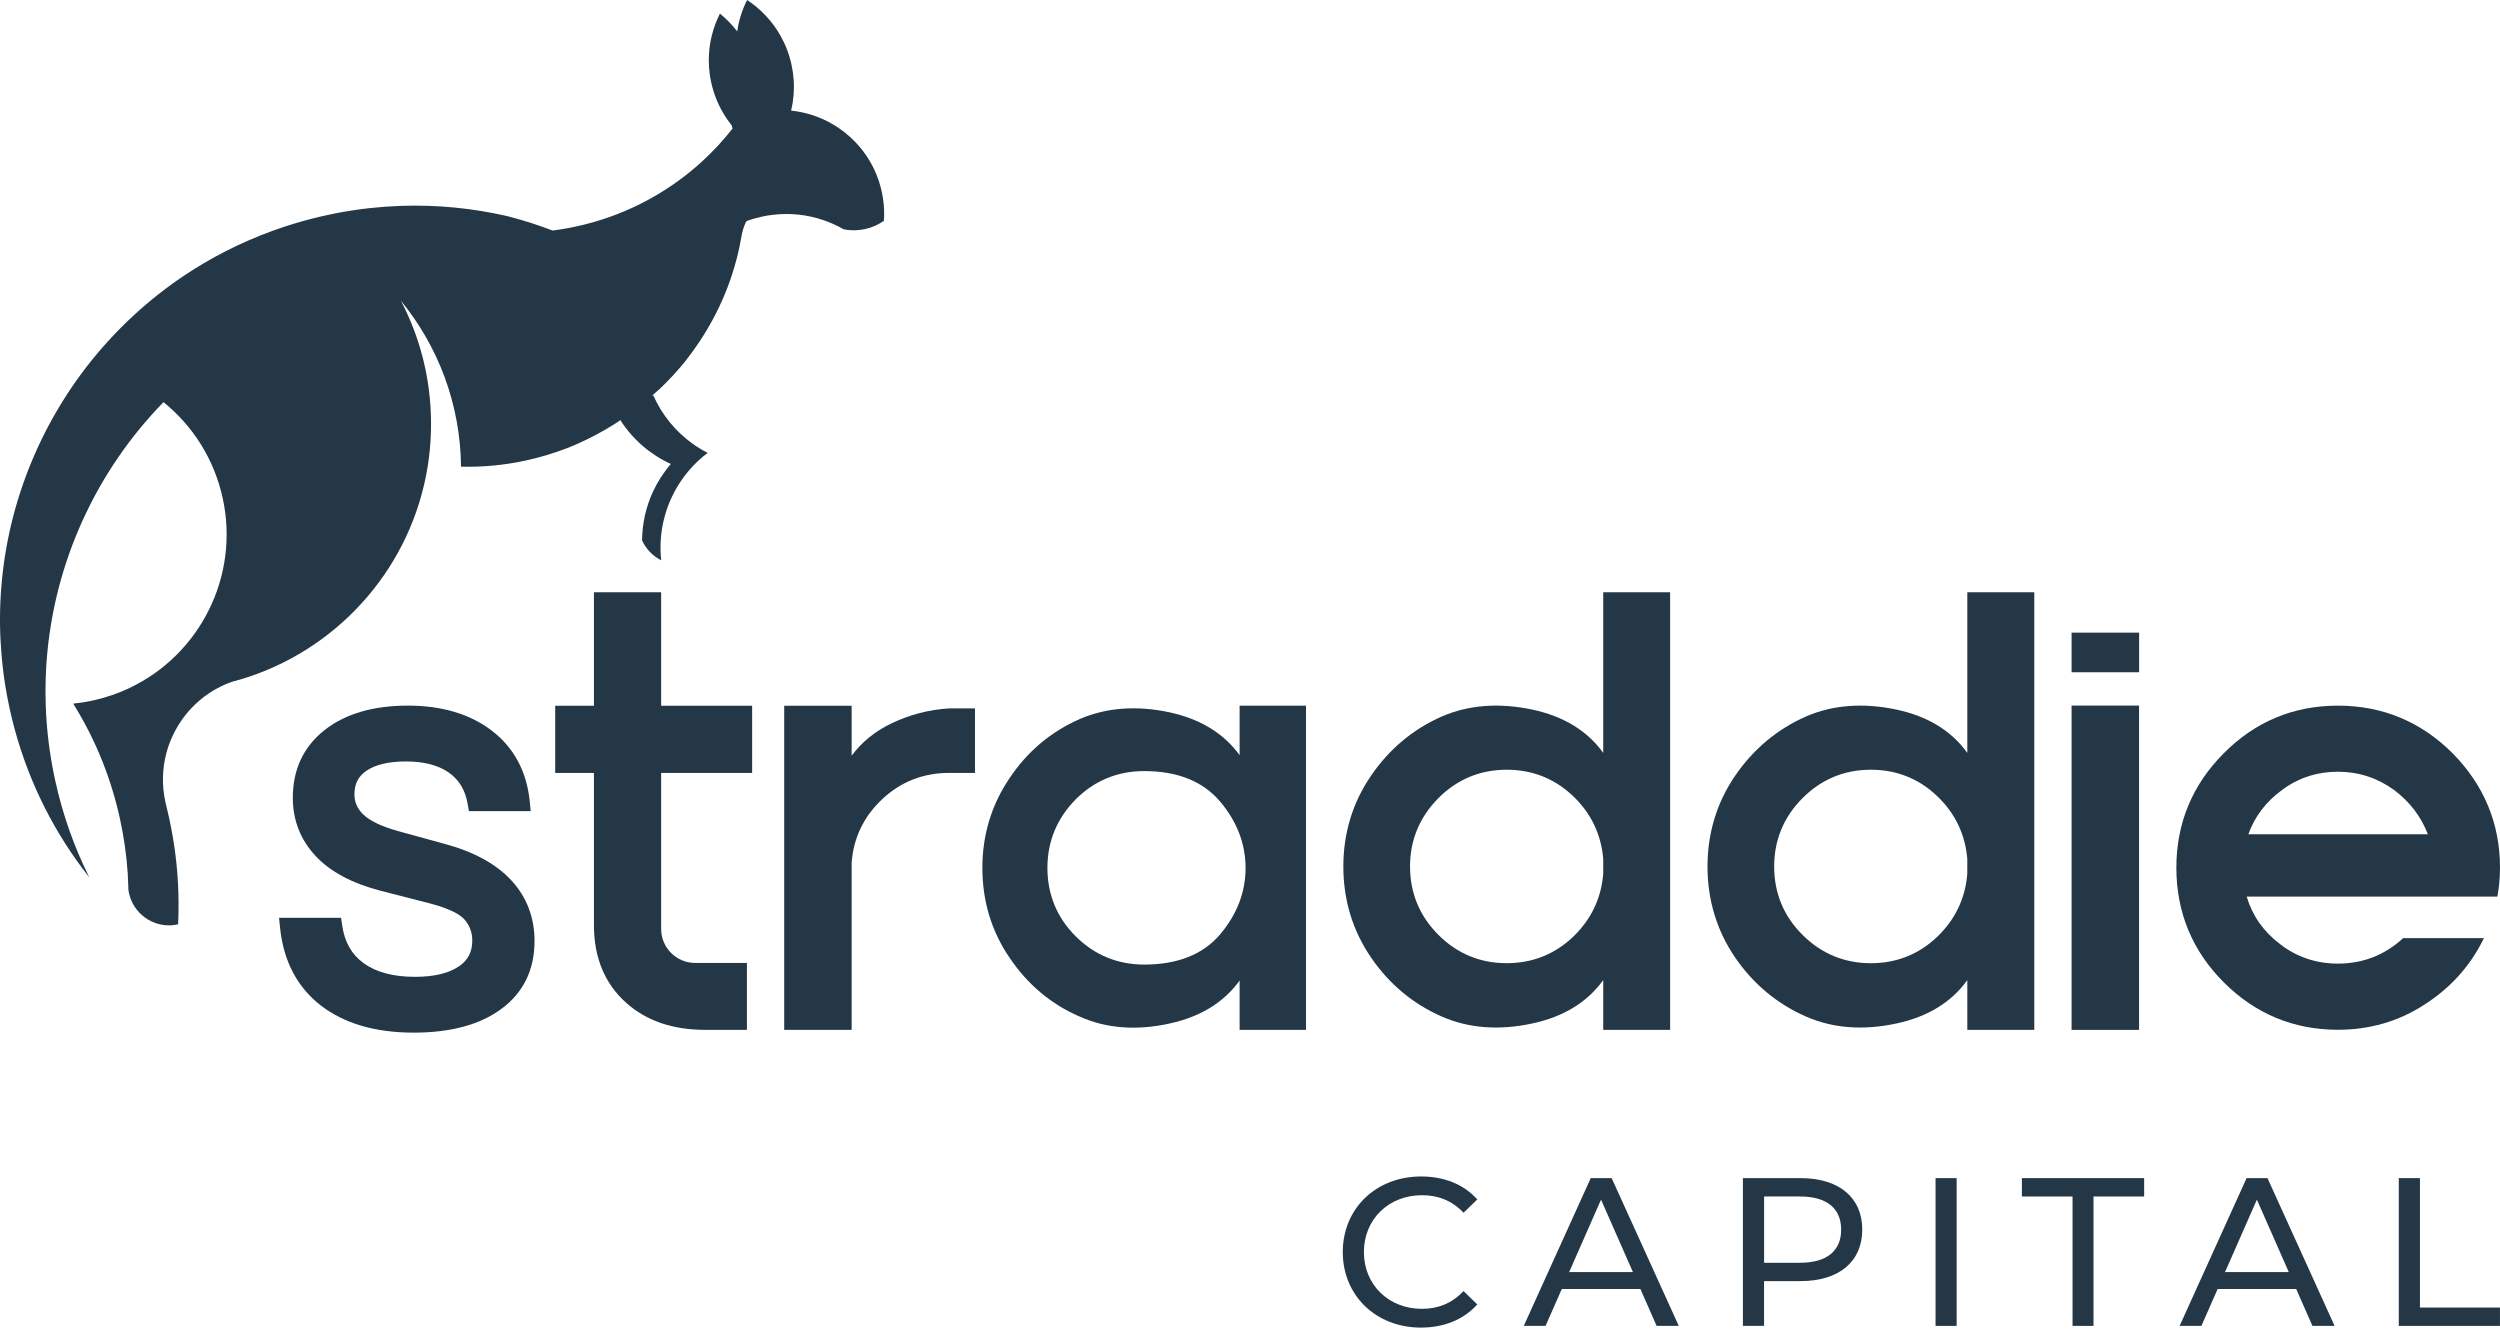 <svg width="176" height="94" viewBox="0 0 176 94" fill="none" xmlns="http://www.w3.org/2000/svg">
<path d="M57.899 15.475C58.408 15.643 58.894 15.86 59.359 16.12C59.361 16.126 59.361 16.131 59.365 16.137C59.376 16.137 59.386 16.139 59.395 16.141H59.397C59.476 16.158 59.555 16.171 59.636 16.182C60.043 16.235 60.462 16.218 60.886 16.129C61.385 16.02 61.837 15.82 62.229 15.543C62.231 15.534 62.231 15.526 62.229 15.517C62.235 15.434 62.239 15.349 62.241 15.264C62.243 15.183 62.243 15.1 62.243 15.018C62.243 14.827 62.237 14.635 62.22 14.441C62.216 14.403 62.214 14.362 62.207 14.324C62.18 14.056 62.139 13.787 62.079 13.514C61.847 12.43 61.387 11.458 60.756 10.632C60.703 10.561 60.648 10.491 60.592 10.423C60.139 9.871 59.606 9.387 59.018 8.993C58.04 8.333 56.898 7.911 55.696 7.787C55.862 7.091 55.926 6.364 55.875 5.625C55.85 5.275 55.801 4.922 55.726 4.568C55.564 3.818 55.291 3.117 54.929 2.482C54.352 1.47 53.544 0.624 52.596 0C52.249 0.688 52.012 1.434 51.9 2.209C51.544 1.743 51.135 1.325 50.683 0.959C50.434 1.451 50.24 1.973 50.108 2.512C49.999 2.953 49.931 3.407 49.91 3.867C49.895 4.144 49.895 4.423 49.914 4.702C49.914 4.702 49.914 4.702 49.914 4.704C49.937 5.062 49.986 5.424 50.065 5.787C50.299 6.869 50.76 7.843 51.39 8.669C51.431 8.723 51.471 8.774 51.512 8.827C51.52 8.848 51.525 8.872 51.531 8.895C51.546 8.946 51.559 8.997 51.569 9.051C50.945 9.848 50.259 10.598 49.509 11.286V11.29C48.203 12.5 46.716 13.536 45.084 14.354C45.084 14.354 45.082 14.354 45.079 14.356C43.667 15.063 42.144 15.604 40.526 15.952C40.239 16.016 39.947 16.069 39.659 16.118C39.463 16.152 39.274 16.18 39.082 16.205C39.02 16.216 38.96 16.222 38.903 16.231L38.899 16.229C37.874 15.835 36.821 15.5 35.754 15.225C35.728 15.219 35.699 15.212 35.675 15.206C33.257 14.654 30.745 14.405 28.192 14.494H28.19C26.739 14.546 25.28 14.705 23.814 14.982C23.607 15.023 23.401 15.065 23.194 15.108C23.145 15.119 23.094 15.129 23.043 15.14C22.299 15.3 21.57 15.487 20.852 15.7C18.547 16.386 16.38 17.337 14.382 18.511C13.969 18.756 13.559 19.009 13.159 19.271C10.43 21.067 8.05 23.294 6.085 25.833C2.24 30.825 0.015 37.034 0 43.562C-0.002 43.911 0.005 44.265 0.017 44.617C0.022 44.713 0.024 44.809 0.03 44.904C0.03 44.956 0.032 45.002 0.037 45.051C0.052 45.358 0.073 45.663 0.098 45.972C0.179 47.007 0.316 48.043 0.514 49.08C0.563 49.327 0.61 49.572 0.663 49.815C0.77 50.312 0.889 50.8 1.019 51.281C2.076 55.206 3.897 58.745 6.288 61.766C5.216 59.618 4.392 57.304 3.865 54.852C3.484 53.084 3.269 51.315 3.218 49.572C3.207 49.246 3.203 48.923 3.203 48.599C3.205 48.036 3.224 47.478 3.256 46.92C3.256 46.907 3.256 46.896 3.258 46.886L3.256 46.884C3.258 46.882 3.258 46.879 3.258 46.877C3.262 46.807 3.267 46.737 3.273 46.664C3.275 46.617 3.277 46.573 3.282 46.526C3.797 39.605 6.776 33.165 11.51 28.311C13.564 29.969 15.083 32.317 15.684 35.095C16.879 40.641 14.024 46.117 9.107 48.439C9.049 48.469 8.992 48.494 8.932 48.522C8.239 48.835 7.502 49.087 6.735 49.268C6.661 49.291 6.582 49.306 6.505 49.323C6.053 49.421 5.602 49.492 5.154 49.536C5.218 49.641 5.282 49.745 5.344 49.849C6.78 52.223 7.847 54.865 8.463 57.728C8.736 58.998 8.913 60.266 8.994 61.523C9.011 61.806 9.023 62.094 9.03 62.377C9.032 62.379 9.032 62.379 9.032 62.382C9.032 62.384 9.032 62.384 9.032 62.386C9.034 62.388 9.034 62.388 9.034 62.39C9.038 62.477 9.038 62.565 9.04 62.65C9.053 62.725 9.064 62.795 9.081 62.87C9.392 64.323 10.751 65.281 12.196 65.13C12.298 65.119 12.403 65.102 12.509 65.079L12.539 65.073C12.539 65.06 12.537 65.045 12.541 65.032C12.626 63.178 12.533 61.293 12.243 59.395C12.23 59.307 12.215 59.22 12.2 59.13V59.128C12.17 58.945 12.138 58.762 12.106 58.581C12.051 58.27 11.987 57.959 11.921 57.645C11.844 57.296 11.765 56.951 11.678 56.605C11.663 56.546 11.65 56.484 11.636 56.422C11.386 55.265 11.427 54.119 11.704 53.05C11.706 53.045 11.706 53.041 11.708 53.037C11.825 52.589 11.983 52.157 12.181 51.746C12.991 50.039 14.452 48.665 16.319 48.002C23.015 46.259 28.293 40.899 29.867 34.077C29.961 33.672 30.04 33.263 30.108 32.847C30.238 32.046 30.314 31.226 30.338 30.391C30.434 27.071 29.665 23.927 28.227 21.178C30.841 24.374 32.413 28.441 32.456 32.854C33.949 32.892 35.473 32.754 36.996 32.425C38.006 32.206 38.98 31.912 39.915 31.552C40.047 31.501 40.179 31.448 40.311 31.392C40.445 31.337 40.578 31.279 40.712 31.22C41.555 30.842 42.367 30.412 43.143 29.928C43.254 29.858 43.364 29.788 43.473 29.718C43.541 29.673 43.605 29.624 43.673 29.579C44.542 30.936 45.785 32.004 47.229 32.664C46.72 33.25 46.298 33.908 45.97 34.611C45.482 35.668 45.212 36.834 45.201 38.042C45.48 38.66 45.964 39.152 46.55 39.444C46.332 37.445 46.848 35.508 47.898 33.925C48.081 33.646 48.284 33.38 48.501 33.124C48.893 32.664 49.334 32.246 49.822 31.884C49.462 31.701 49.117 31.492 48.789 31.258C47.591 30.408 46.616 29.242 46 27.849C45.97 27.851 45.94 27.849 45.91 27.851C46.064 27.717 46.217 27.583 46.366 27.442V27.455C47.072 26.79 47.734 26.076 48.337 25.318C48.335 25.316 48.333 25.314 48.329 25.311C48.335 25.307 48.337 25.299 48.343 25.297C48.52 25.071 48.693 24.843 48.859 24.608C49.132 24.231 49.39 23.841 49.633 23.443C49.711 23.317 49.79 23.185 49.863 23.057C50.233 22.427 50.562 21.775 50.858 21.106C50.909 20.993 50.956 20.878 51.005 20.761C51.277 20.113 51.512 19.45 51.708 18.77L51.71 18.768C51.759 18.596 51.808 18.423 51.853 18.248C51.853 18.246 51.853 18.246 51.853 18.246C51.998 17.703 52.115 17.151 52.208 16.595C52.213 16.574 52.217 16.546 52.223 16.523C52.236 16.455 52.249 16.386 52.268 16.318C52.332 16.058 52.428 15.805 52.547 15.568L52.549 15.566C52.558 15.562 52.569 15.56 52.577 15.558C52.922 15.43 53.28 15.33 53.649 15.249C53.913 15.191 54.175 15.146 54.439 15.119C54.439 15.119 54.441 15.119 54.443 15.119C55.63 14.982 56.808 15.112 57.899 15.475Z" fill="#243746"/>
<path d="M100.108 84.143C101.252 84.143 102.234 84.529 103.033 85.377L104.001 84.44C103.048 83.37 101.653 82.823 100.048 82.823C96.882 82.823 94.532 85.066 94.532 88.145C94.532 91.217 96.88 93.463 100.033 93.463C101.651 93.463 103.048 92.9 104.001 91.831L103.033 90.893C102.234 91.741 101.252 92.142 100.108 92.142C97.76 92.142 96.019 90.45 96.019 88.147C96.019 85.835 97.76 84.143 100.108 84.143Z" fill="#243746"/>
<path d="M111.988 82.94L107.273 93.343H108.807L109.952 90.744H115.483L116.627 93.343H118.186L113.461 82.94H111.988ZM110.469 89.555L112.713 84.454L114.958 89.555H110.469Z" fill="#243746"/>
<path d="M126.762 82.94H122.701V93.343H124.19V90.19H126.76C129.464 90.19 131.102 88.824 131.102 86.564C131.102 84.303 129.466 82.94 126.762 82.94ZM126.717 88.899H124.193V84.233H126.717C128.622 84.233 129.617 85.081 129.617 86.566C129.617 88.051 128.622 88.899 126.717 88.899Z" fill="#243746"/>
<path d="M137.748 82.94H136.263V93.343H137.748V82.94Z" fill="#243746"/>
<path d="M142.341 84.233H145.907V93.343H147.382V84.233H150.948V82.94H142.341V84.233Z" fill="#243746"/>
<path d="M158.16 82.94L153.445 93.343H154.979L156.123 90.744H161.652L162.796 93.343H164.356L159.63 82.94H158.16ZM156.641 89.555L158.885 84.454L161.13 89.555H156.641Z" fill="#243746"/>
<path d="M170.364 82.94H168.875V93.343H175.998V92.052H170.364V82.94Z" fill="#243746"/>
<path d="M46.543 41.696H41.813V49.683H39.086V54.413H41.813V65.13C41.813 67.416 42.578 69.257 44.084 70.599C45.499 71.863 47.365 72.502 49.635 72.502H52.583V67.791H48.942C47.617 67.791 46.545 66.719 46.545 65.394V54.413H52.95V49.683H46.545V41.696H46.543Z" fill="#243746"/>
<path d="M62.765 50.923C61.604 51.479 60.66 52.244 59.957 53.201V49.683H55.208V72.504H59.957V60.72C60.089 58.971 60.82 57.466 62.122 56.248C63.426 55.031 64.998 54.413 66.818 54.413H68.639V49.871H66.811C65.401 49.958 64.039 50.312 62.765 50.923Z" fill="#243746"/>
<path d="M87.269 53.165C86.155 51.626 84.497 50.614 82.326 50.146C80.012 49.651 77.892 49.811 76.018 50.619C73.989 51.507 72.327 52.903 71.079 54.773C69.807 56.644 69.159 58.768 69.159 61.093C69.159 63.445 69.805 65.577 71.079 67.431C72.342 69.31 74.004 70.706 76.018 71.571C77.878 72.404 80.004 72.568 82.326 72.059C84.497 71.59 86.155 70.574 87.269 69.029V72.502H91.942V49.681H87.269V53.165ZM85.893 65.784C84.7 67.19 82.904 67.906 80.551 67.906C78.672 67.906 77.044 67.231 75.721 65.908C74.409 64.595 73.738 62.978 73.738 61.093C73.738 59.237 74.409 57.62 75.721 56.284C77.042 54.956 78.672 54.285 80.551 54.285C82.895 54.285 84.691 55.005 85.893 56.427C87.086 57.837 87.689 59.411 87.689 61.114C87.687 62.799 87.086 64.371 85.893 65.784Z" fill="#243746"/>
<path d="M112.867 68.999V72.502H117.577V41.696H112.867V53.003C111.746 51.443 110.065 50.418 107.864 49.954C105.535 49.459 103.394 49.624 101.506 50.438C99.474 51.334 97.793 52.741 96.51 54.626C95.223 56.51 94.571 58.657 94.571 60.999C94.571 63.357 95.223 65.507 96.51 67.393C97.793 69.276 99.476 70.678 101.506 71.567C103.39 72.391 105.531 72.557 107.864 72.054C110.065 71.584 111.746 70.559 112.867 68.999ZM101.259 65.812C99.938 64.489 99.267 62.867 99.267 60.997C99.267 59.141 99.938 57.524 101.259 56.192C102.58 54.861 104.204 54.189 106.074 54.189C107.86 54.189 109.419 54.801 110.706 56.009C111.993 57.217 112.72 58.717 112.867 60.464V61.529C112.72 63.276 111.993 64.774 110.706 65.989C109.419 67.192 107.86 67.808 106.074 67.808C104.204 67.81 102.58 67.135 101.259 65.812Z" fill="#243746"/>
<path d="M143.214 72.502V41.696H138.499V53.003C137.378 51.443 135.702 50.418 133.503 49.954C131.17 49.459 129.029 49.624 127.145 50.438C125.113 51.334 123.432 52.741 122.143 54.626C120.86 56.51 120.208 58.657 120.208 60.999C120.208 63.357 120.86 65.507 122.143 67.393C123.429 69.276 125.113 70.678 127.145 71.567C129.029 72.391 131.17 72.557 133.503 72.054C135.704 71.586 137.381 70.559 138.499 69.001V72.504H143.214V72.502ZM136.337 65.991C135.054 67.195 133.494 67.81 131.709 67.81C129.838 67.81 128.217 67.135 126.894 65.812C125.566 64.489 124.902 62.872 124.902 60.997C124.902 59.141 125.569 57.524 126.894 56.192C128.217 54.861 129.838 54.189 131.709 54.189C133.494 54.189 135.054 54.801 136.337 56.009C137.623 57.217 138.354 58.717 138.497 60.464V61.529C138.354 63.276 137.623 64.776 136.337 65.991Z" fill="#243746"/>
<path d="M150.589 49.673H145.84V72.504H150.589V49.673Z" fill="#243746"/>
<path d="M174.786 66.208L174.869 66.046H169.176L169.146 66.076C167.868 67.246 166.334 67.838 164.589 67.838C163.059 67.838 161.683 67.374 160.505 66.457C159.35 65.584 158.566 64.465 158.167 63.119H175.813L175.832 63.025C175.945 62.394 176 61.742 176 61.086C176 57.978 174.875 55.27 172.662 53.03C170.437 50.806 167.723 49.677 164.591 49.677C161.459 49.677 158.755 50.806 156.554 53.03C154.339 55.246 153.216 57.954 153.216 61.086C153.216 64.229 154.341 66.947 156.554 69.157C158.77 71.373 161.472 72.496 164.591 72.496C166.815 72.496 168.859 71.907 170.648 70.744C172.468 69.591 173.859 68.062 174.786 66.208ZM160.652 55.617C161.796 54.763 163.119 54.33 164.589 54.33C166.044 54.33 167.376 54.765 168.545 55.617C169.645 56.441 170.444 57.488 170.923 58.734H158.284C158.728 57.486 159.529 56.439 160.652 55.617Z" fill="#243746"/>
<path d="M150.593 46.396V45.467V44.538H145.84V45.467V46.396V47.327H150.593V46.396Z" fill="#243746"/>
<path d="M31.294 59.407L28.007 58.504C26.85 58.178 26.03 57.784 25.57 57.336C25.154 56.931 24.952 56.467 24.952 55.919C24.952 55.184 25.22 54.656 25.8 54.26C26.434 53.825 27.372 53.606 28.584 53.606C29.848 53.606 30.864 53.872 31.608 54.398C32.328 54.91 32.758 55.63 32.924 56.599L33.012 57.104H37.362L37.296 56.437C37.087 54.326 36.193 52.647 34.635 51.447C33.105 50.271 31.113 49.675 28.71 49.675C26.277 49.675 24.31 50.252 22.861 51.388C21.37 52.559 20.614 54.168 20.614 56.164C20.614 57.743 21.153 59.122 22.218 60.262C23.254 61.372 24.807 62.198 26.833 62.72L30.208 63.585C31.791 63.99 32.436 64.433 32.699 64.734C33.069 65.158 33.248 65.641 33.248 66.208C33.248 67.026 32.941 67.61 32.283 68.049C31.565 68.528 30.529 68.769 29.204 68.769C27.696 68.769 26.486 68.447 25.61 67.815C24.753 67.197 24.255 66.319 24.087 65.134L24.012 64.612H19.646L19.712 65.279C19.949 67.636 20.912 69.487 22.578 70.78C24.217 72.052 26.418 72.698 29.123 72.698C31.714 72.698 33.787 72.14 35.285 71.036C36.843 69.892 37.631 68.279 37.631 66.246C37.631 64.587 37.079 63.147 35.988 61.966C34.921 60.818 33.342 59.955 31.294 59.407Z" fill="#243746"/>
</svg>
